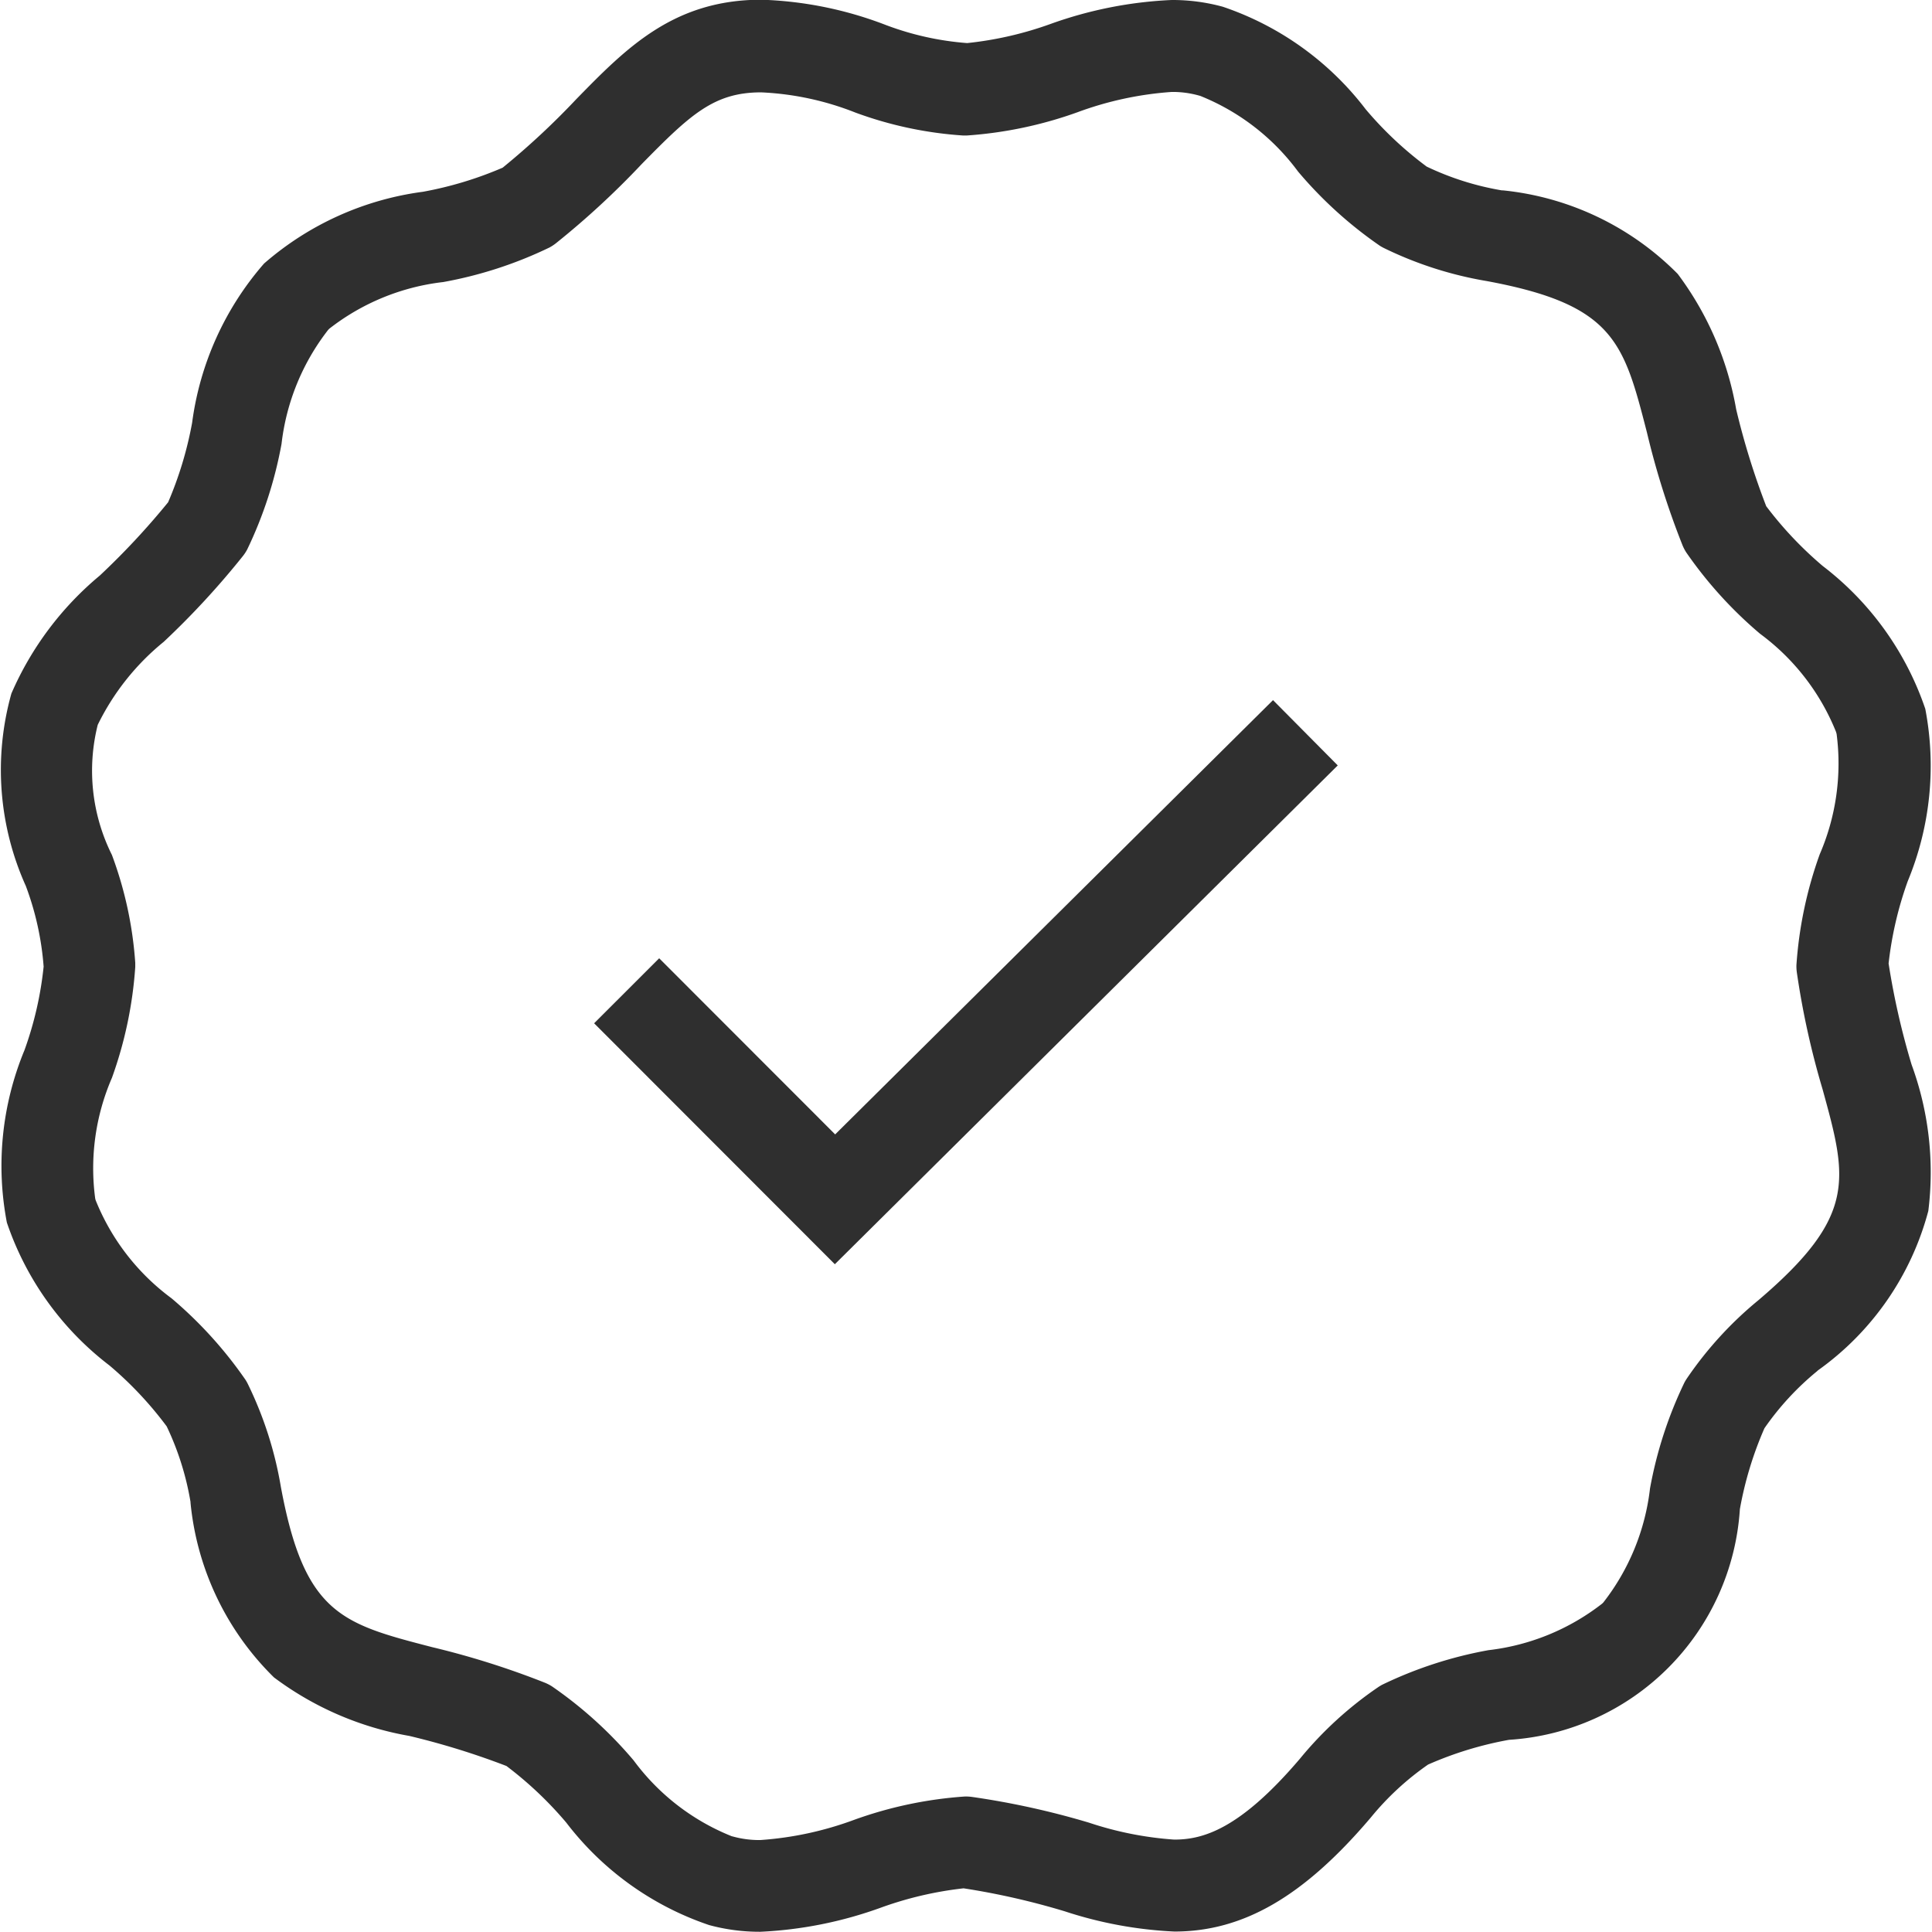 <svg xmlns="http://www.w3.org/2000/svg" width="42.024" height="42.024" viewBox="0 0 42.024 42.024">
  <g id="Group_70111" data-name="Group 70111" transform="translate(-1219.241 -1320.602)">
    <g id="noun-certified-3559933" transform="translate(1220.241 1321.602)">
      <path id="Path_108759" data-name="Path 108759" d="M131.664,36.173a4.152,4.152,0,0,1,1.112.147,6.546,6.546,0,0,1,3.107,2.23,7.847,7.847,0,0,0,1.327,1.247,6.171,6.171,0,0,0,1.635.517l.025,0a6.227,6.227,0,0,1,3.8,1.817,6.875,6.875,0,0,1,1.271,2.943,16.313,16.313,0,0,0,.654,2.11,8.1,8.1,0,0,0,1.229,1.3,6.562,6.562,0,0,1,2.231,3.108,6.562,6.562,0,0,1-.382,3.749,7.842,7.842,0,0,0-.416,1.789,16.35,16.35,0,0,0,.5,2.2,6.8,6.8,0,0,1,.364,3.182,6.206,6.206,0,0,1-2.4,3.468L145.7,66a6.067,6.067,0,0,0-1.144,1.24A7.8,7.8,0,0,0,144.022,69,5.372,5.372,0,0,1,139,74.017a7.774,7.774,0,0,0-1.76.538A6.084,6.084,0,0,0,136,75.7l-.011.013c-1.453,1.711-2.769,2.474-4.267,2.474a8.933,8.933,0,0,1-2.385-.44,16.052,16.052,0,0,0-2.2-.5,7.812,7.812,0,0,0-1.788.416,8.877,8.877,0,0,1-2.634.529,4.184,4.184,0,0,1-1.114-.146,6.546,6.546,0,0,1-3.108-2.23,8.066,8.066,0,0,0-1.3-1.23,16.621,16.621,0,0,0-2.113-.654,6.879,6.879,0,0,1-2.944-1.273,6.159,6.159,0,0,1-1.815-3.8l0-.016a6.187,6.187,0,0,0-.518-1.644,7.9,7.9,0,0,0-1.245-1.325,6.559,6.559,0,0,1-2.232-3.11,6.565,6.565,0,0,1,.383-3.747,7.639,7.639,0,0,0,.417-1.819,6.342,6.342,0,0,0-.377-1.726l-.01-.027a6.145,6.145,0,0,1-.314-4.187,6.913,6.913,0,0,1,1.923-2.566,16.362,16.362,0,0,0,1.486-1.594,8.033,8.033,0,0,0,.522-1.73,6.578,6.578,0,0,1,1.564-3.462,6.566,6.566,0,0,1,3.459-1.562,7.988,7.988,0,0,0,1.732-.524,16.639,16.639,0,0,0,1.6-1.489c1.088-1.113,2.116-2.164,4.027-2.164a8.221,8.221,0,0,1,2.723.556l.014.005a6.34,6.34,0,0,0,1.739.382,7.67,7.67,0,0,0,1.817-.417A8.918,8.918,0,0,1,131.664,36.173Zm6.855,6.114a8.17,8.17,0,0,1-2.236-.717,1,1,0,0,1-.09-.05,9.028,9.028,0,0,1-1.78-1.614,4.92,4.92,0,0,0-2.131-1.648l-.034-.009a2.119,2.119,0,0,0-.584-.076,7.363,7.363,0,0,0-2.046.44,8.9,8.9,0,0,1-2.407.507q-.045,0-.09,0a8.34,8.34,0,0,1-2.342-.5,6.311,6.311,0,0,0-2.046-.438c-1.026,0-1.537.479-2.6,1.562a18.1,18.1,0,0,1-1.866,1.722,1,1,0,0,1-.139.091,8.968,8.968,0,0,1-2.31.751,4.944,4.944,0,0,0-2.476,1.013l-.026.026a4.957,4.957,0,0,0-1.015,2.48,9.008,9.008,0,0,1-.748,2.3,1,1,0,0,1-.091.139,17.818,17.818,0,0,1-1.723,1.867,5.362,5.362,0,0,0-1.436,1.806,4.1,4.1,0,0,0,.308,2.829,8.341,8.341,0,0,1,.508,2.349q0,.044,0,.089a8.872,8.872,0,0,1-.507,2.411,4.949,4.949,0,0,0-.364,2.627l.009.034a4.935,4.935,0,0,0,1.651,2.135,9.07,9.07,0,0,1,1.611,1.776,1,1,0,0,1,.051.092,8.186,8.186,0,0,1,.716,2.232c.512,2.768,1.327,2.979,3.291,3.488a18.085,18.085,0,0,1,2.453.774,1,1,0,0,1,.15.077,9.033,9.033,0,0,1,1.78,1.613,4.922,4.922,0,0,0,2.131,1.648l.032.008a2.15,2.15,0,0,0,.589.076,7.319,7.319,0,0,0,2.042-.439,8.859,8.859,0,0,1,2.408-.508,1,1,0,0,1,.151.008,17.581,17.581,0,0,1,2.555.562,7.457,7.457,0,0,0,1.85.367c.613,0,1.417-.21,2.737-1.762a8.083,8.083,0,0,1,1.7-1.554,1,1,0,0,1,.086-.052,8.965,8.965,0,0,1,2.311-.752,4.946,4.946,0,0,0,2.475-1.013l.026-.026a4.953,4.953,0,0,0,1.014-2.477,8.989,8.989,0,0,1,.75-2.308,1,1,0,0,1,.052-.086,8.066,8.066,0,0,1,1.553-1.7c2.158-1.837,1.934-2.643,1.4-4.587a17.876,17.876,0,0,1-.562-2.553,1,1,0,0,1-.008-.152,8.874,8.874,0,0,1,.507-2.41,4.979,4.979,0,0,0,.367-2.618q-.006-.021-.012-.043a4.934,4.934,0,0,0-1.651-2.134,9.068,9.068,0,0,1-1.611-1.776,1,1,0,0,1-.077-.149A17.778,17.778,0,0,1,142,45.578C141.494,43.612,141.284,42.8,138.519,42.287Z" transform="translate(-107.177 -37.173)" fill="#2f2f2f"/>
    </g>
    <path id="Path_108760" data-name="Path 108760" d="M605.663,11279.588l-5.236-5.241,1.415-1.414,3.828,3.831,9.524-9.446,1.408,1.42Z" transform="translate(631.737 -9931.487)" fill="#2f2f2f"/>
  </g>
</svg>
